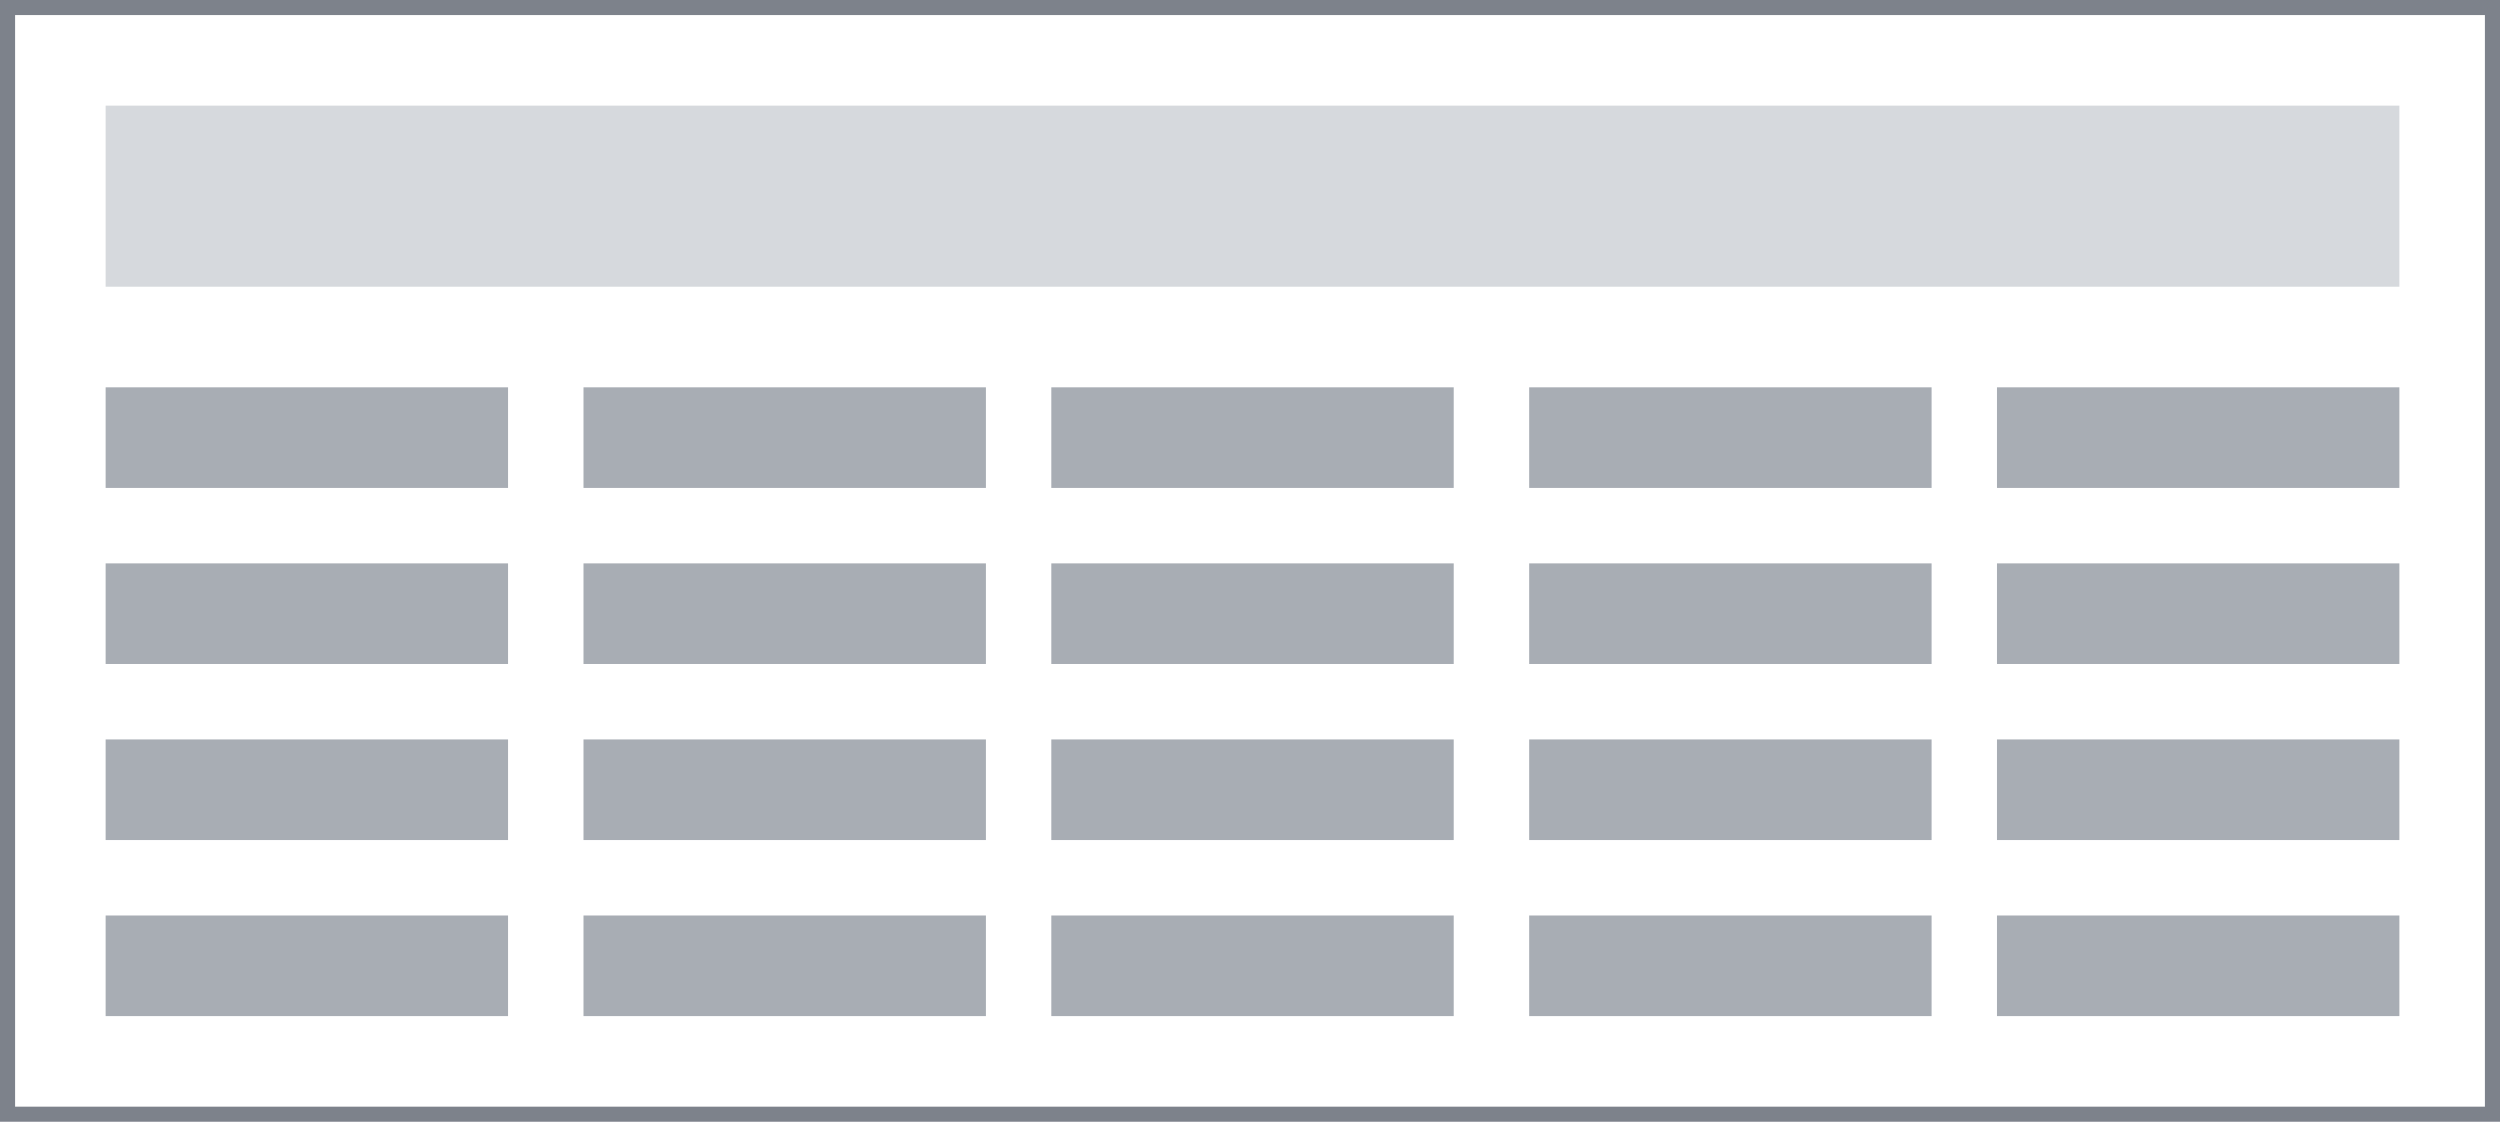 <svg width="497" height="223" viewBox="0 0 497 223" fill="none" xmlns="http://www.w3.org/2000/svg">
<rect x="116" y="77" width="80" height="20" fill="#A8ADB4"/>
<rect x="21" y="77" width="80" height="20" fill="#A8ADB4"/>
<rect x="209" y="77" width="80" height="20" fill="#A8ADB4"/>
<rect x="304" y="77" width="80" height="20" fill="#A8ADB4"/>
<rect x="397" y="77" width="80" height="20" fill="#A8ADB4"/>
<rect x="116" y="112" width="80" height="20" fill="#A8ADB4"/>
<rect x="21" y="112" width="80" height="20" fill="#A8ADB4"/>
<rect x="209" y="112" width="80" height="20" fill="#A8ADB4"/>
<rect x="304" y="112" width="80" height="20" fill="#A8ADB4"/>
<rect x="397" y="112" width="80" height="20" fill="#A8ADB4"/>
<rect x="116" y="147" width="80" height="20" fill="#A8ADB4"/>
<rect x="21" y="147" width="80" height="20" fill="#A8ADB4"/>
<rect x="209" y="147" width="80" height="20" fill="#A8ADB4"/>
<rect x="304" y="147" width="80" height="20" fill="#A8ADB4"/>
<rect x="397" y="147" width="80" height="20" fill="#A8ADB4"/>
<rect x="116" y="182" width="80" height="20" fill="#A8ADB4"/>
<rect x="21" y="182" width="80" height="20" fill="#A8ADB4"/>
<rect x="209" y="182" width="80" height="20" fill="#A8ADB4"/>
<rect x="304" y="182" width="80" height="20" fill="#A8ADB4"/>
<rect x="397" y="182" width="80" height="20" fill="#A8ADB4"/>
<rect x="21" y="21" width="456" height="36" fill="#D6D9DD"/>
<rect x="1.5" y="1.5" width="494" height="220" stroke="#7D828B" stroke-width="3"/>
</svg>

